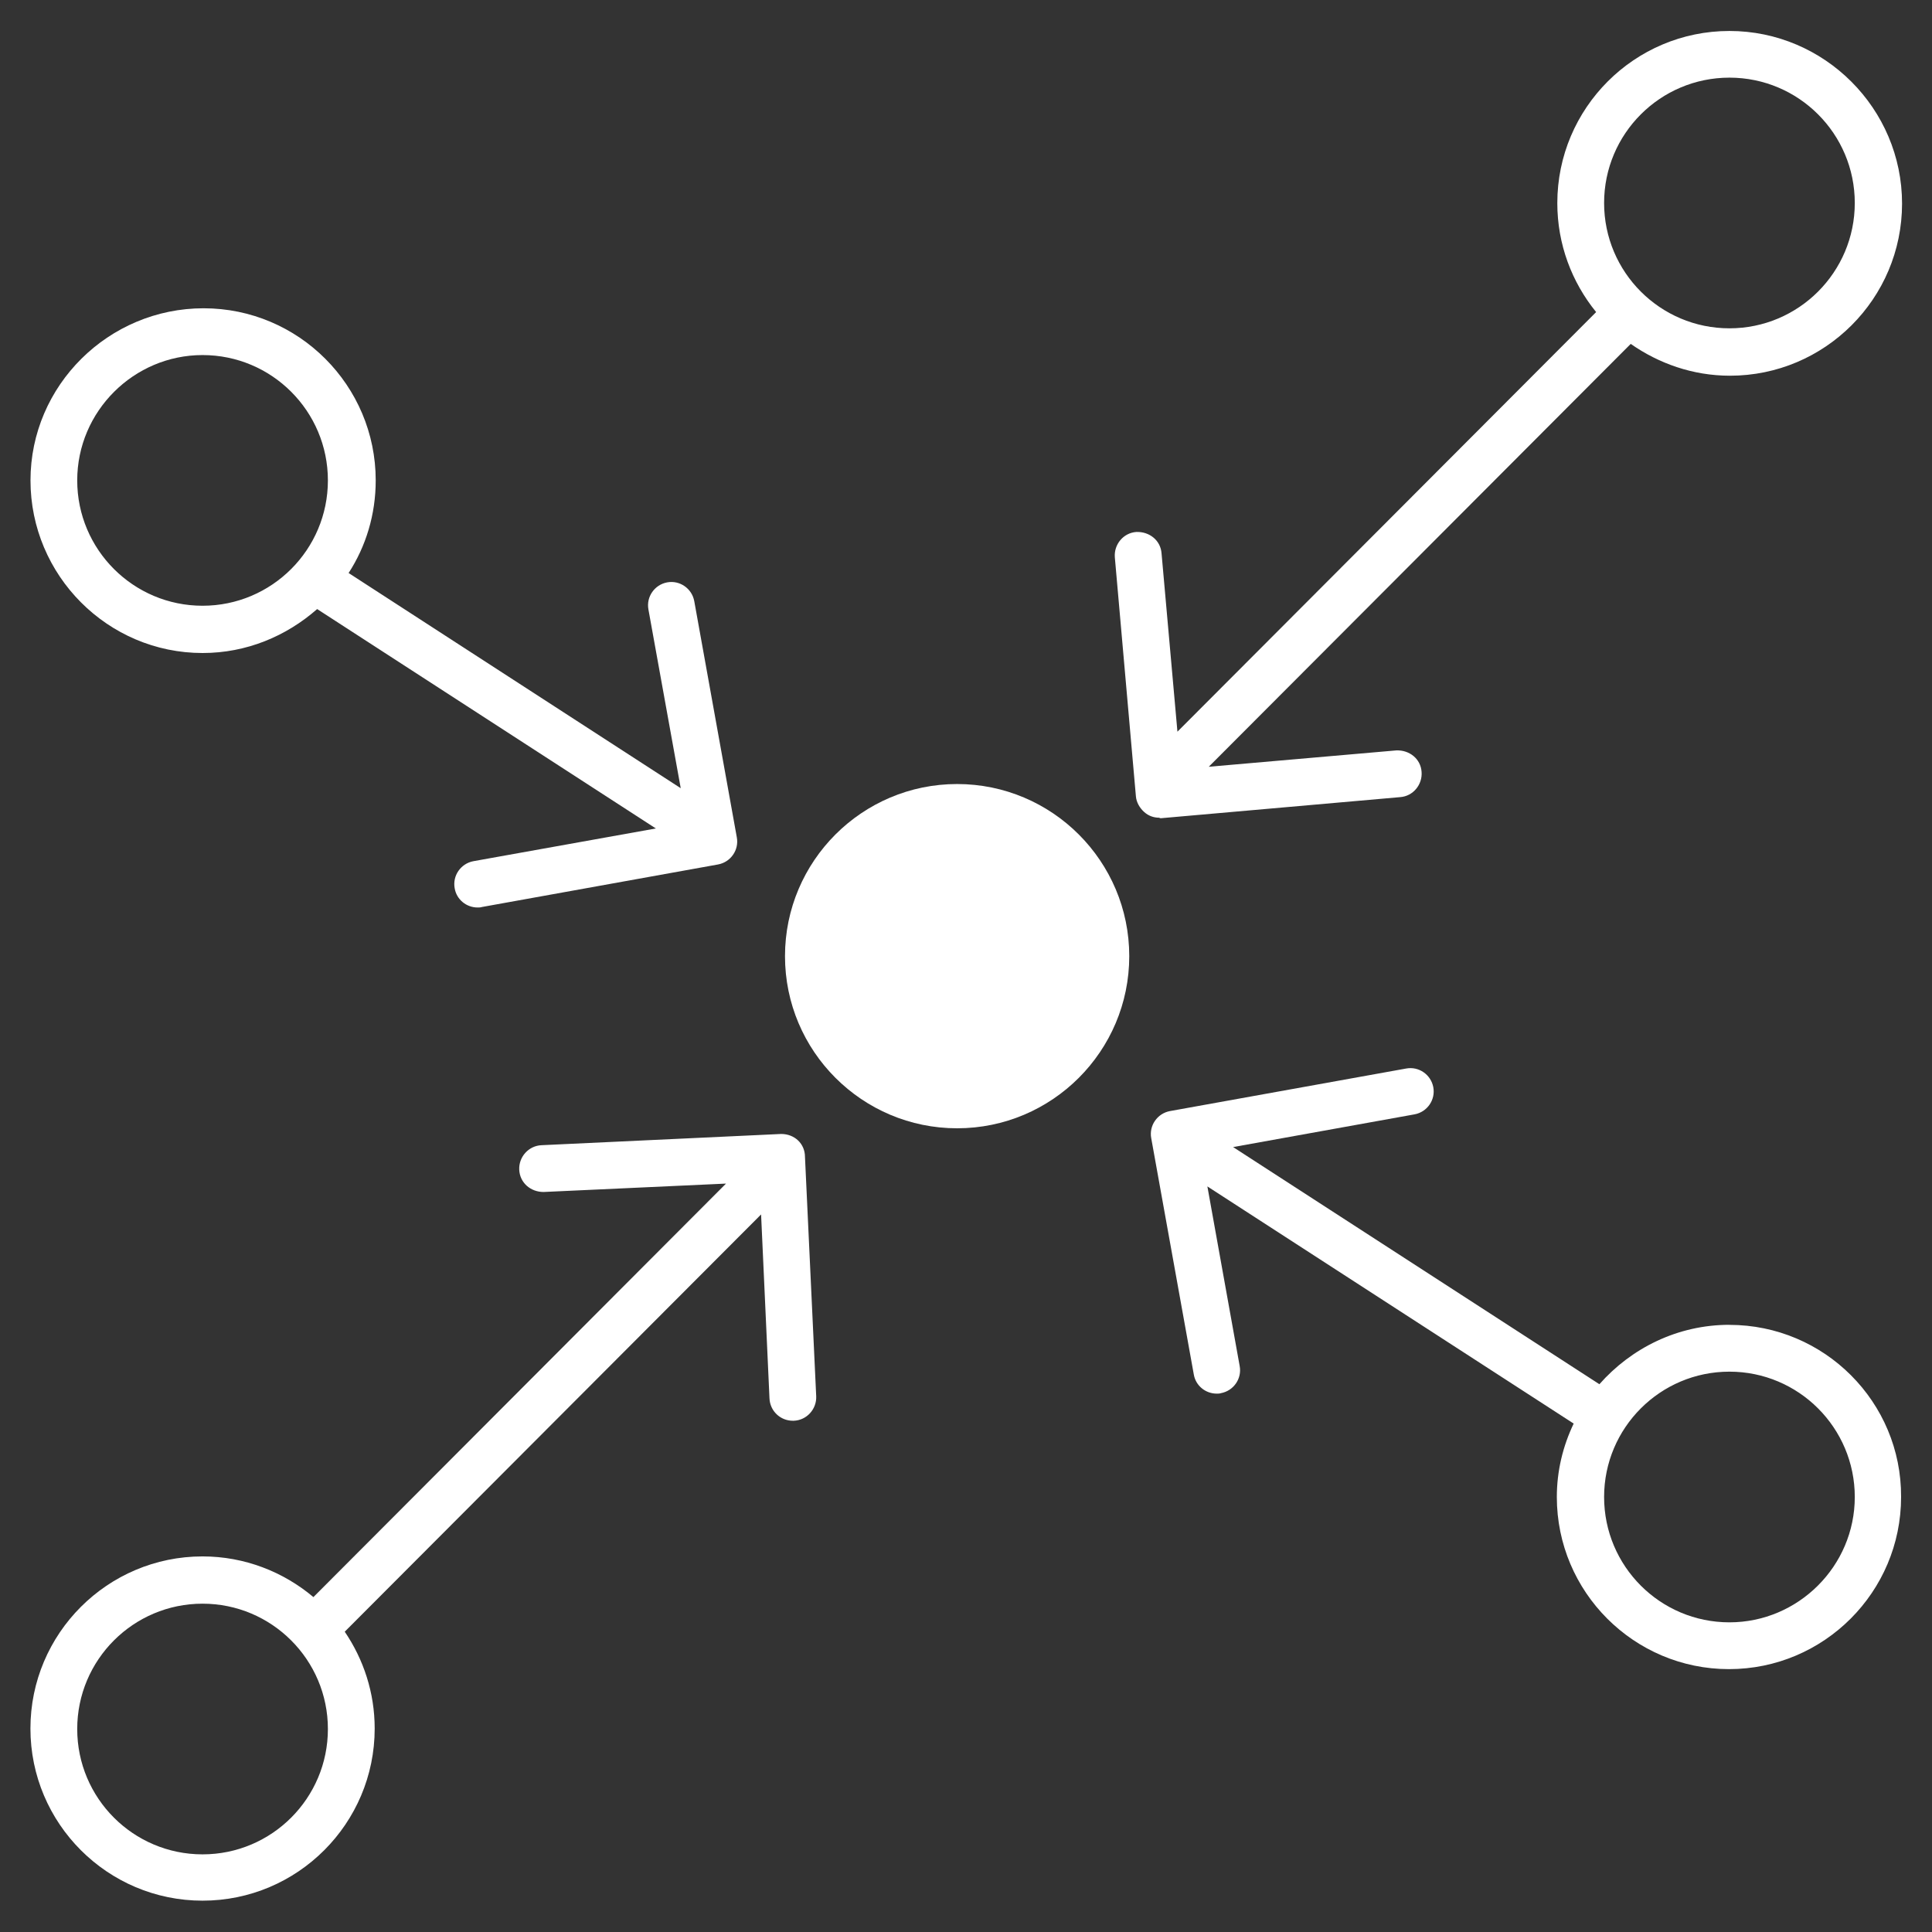 <!-- Generated by IcoMoon.io -->
<svg version="1.1" xmlns="http://www.w3.org/2000/svg" width="32" height="32" viewBox="0 0 32 32">
<rect x="0" y="0" width="32" height="32" fill="#333333" stroke="none"/>
<title>traffic-aquisition</title>
<path fill="#fff" d="M3.355 10.816c0.728 0 1.387-0.279 1.898-0.728l5.61 3.634-3.022 0.542c-0.209 0.039-0.349 0.24-0.31 0.449 0.031 0.186 0.194 0.318 0.38 0.318 0.023 0 0.046 0 0.070-0.008l3.913-0.705c0.209-0.039 0.349-0.24 0.31-0.449l-0.705-3.913c-0.039-0.209-0.24-0.349-0.449-0.31s-0.349 0.24-0.31 0.449l0.535 2.96-5.501-3.564c0.287-0.442 0.449-0.969 0.449-1.534 0-1.573-1.278-2.851-2.851-2.851s-2.867 1.278-2.867 2.851 1.278 2.859 2.851 2.859zM3.355 5.881c1.147 0 2.076 0.93 2.076 2.076s-0.93 2.076-2.076 2.076-2.076-0.93-2.076-2.076 0.938-2.076 2.076-2.076z"></path>
<path fill="#fff" d="M28.645 21.943c-0.86 0-1.627 0.387-2.154 0.984l-6.067-3.928 3.006-0.542c0.209-0.039 0.349-0.24 0.31-0.449s-0.24-0.349-0.449-0.31l-3.913 0.705c-0.209 0.039-0.349 0.24-0.31 0.449l0.705 3.913c0.031 0.186 0.194 0.318 0.38 0.318 0.023 0 0.047 0 0.070-0.008 0.209-0.039 0.349-0.24 0.31-0.449l-0.535-2.975 6.067 3.928c-0.178 0.372-0.279 0.783-0.279 1.216 0 1.573 1.278 2.851 2.851 2.851s2.851-1.278 2.851-2.851c0.008-1.573-1.271-2.851-2.844-2.851zM28.645 26.871c-1.147 0-2.076-0.93-2.076-2.076s0.93-2.076 2.076-2.076 2.076 0.93 2.076 2.076-0.938 2.076-2.076 2.076z"></path>
<path fill="#fff" d="M15.853 12.986c-1.573 0-2.851 1.278-2.851 2.851s1.278 2.851 2.851 2.851 2.851-1.278 2.851-2.851-1.278-2.851-2.851-2.851z"></path>
<path fill="#fff" d="M19.231 13.552l3.959-0.349c0.217-0.015 0.372-0.209 0.356-0.418-0.015-0.217-0.201-0.364-0.418-0.356l-3.107 0.271 6.989-7.004c0.465 0.325 1.030 0.527 1.643 0.527 1.573 0 2.851-1.278 2.851-2.851s-1.286-2.859-2.859-2.859-2.851 1.278-2.851 2.851c0 0.682 0.24 1.309 0.643 1.805l-6.935 6.95-0.263-2.952c-0.015-0.217-0.201-0.364-0.418-0.356-0.217 0.015-0.372 0.209-0.356 0.418l0.349 3.959c0.008 0.101 0.062 0.194 0.139 0.263 0.070 0.062 0.155 0.093 0.248 0.093 0.008 0.008 0.023 0.008 0.031 0.008zM28.645 1.286c1.147 0 2.076 0.93 2.076 2.076s-0.93 2.076-2.076 2.076-2.076-0.93-2.076-2.076 0.93-2.076 2.076-2.076z"></path>
<path fill="#fff" d="M12.939 18.782l-3.967 0.186c-0.217 0.008-0.38 0.194-0.372 0.403 0.008 0.217 0.186 0.372 0.403 0.372l3.022-0.139-6.834 6.849c-0.496-0.418-1.139-0.674-1.836-0.674-1.573 0-2.851 1.278-2.851 2.851s1.278 2.851 2.851 2.851 2.851-1.278 2.851-2.851c0-0.597-0.186-1.147-0.496-1.604l6.896-6.911 0.139 3.045c0.008 0.209 0.178 0.372 0.387 0.372 0.008 0 0.015 0 0.015 0 0.217-0.008 0.38-0.194 0.372-0.403l-0.186-3.967c0-0.217-0.17-0.38-0.395-0.38zM3.355 30.714c-1.147 0-2.076-0.93-2.076-2.076s0.93-2.076 2.076-2.076 2.076 0.93 2.076 2.076-0.93 2.076-2.076 2.076z"></path>
</svg>
